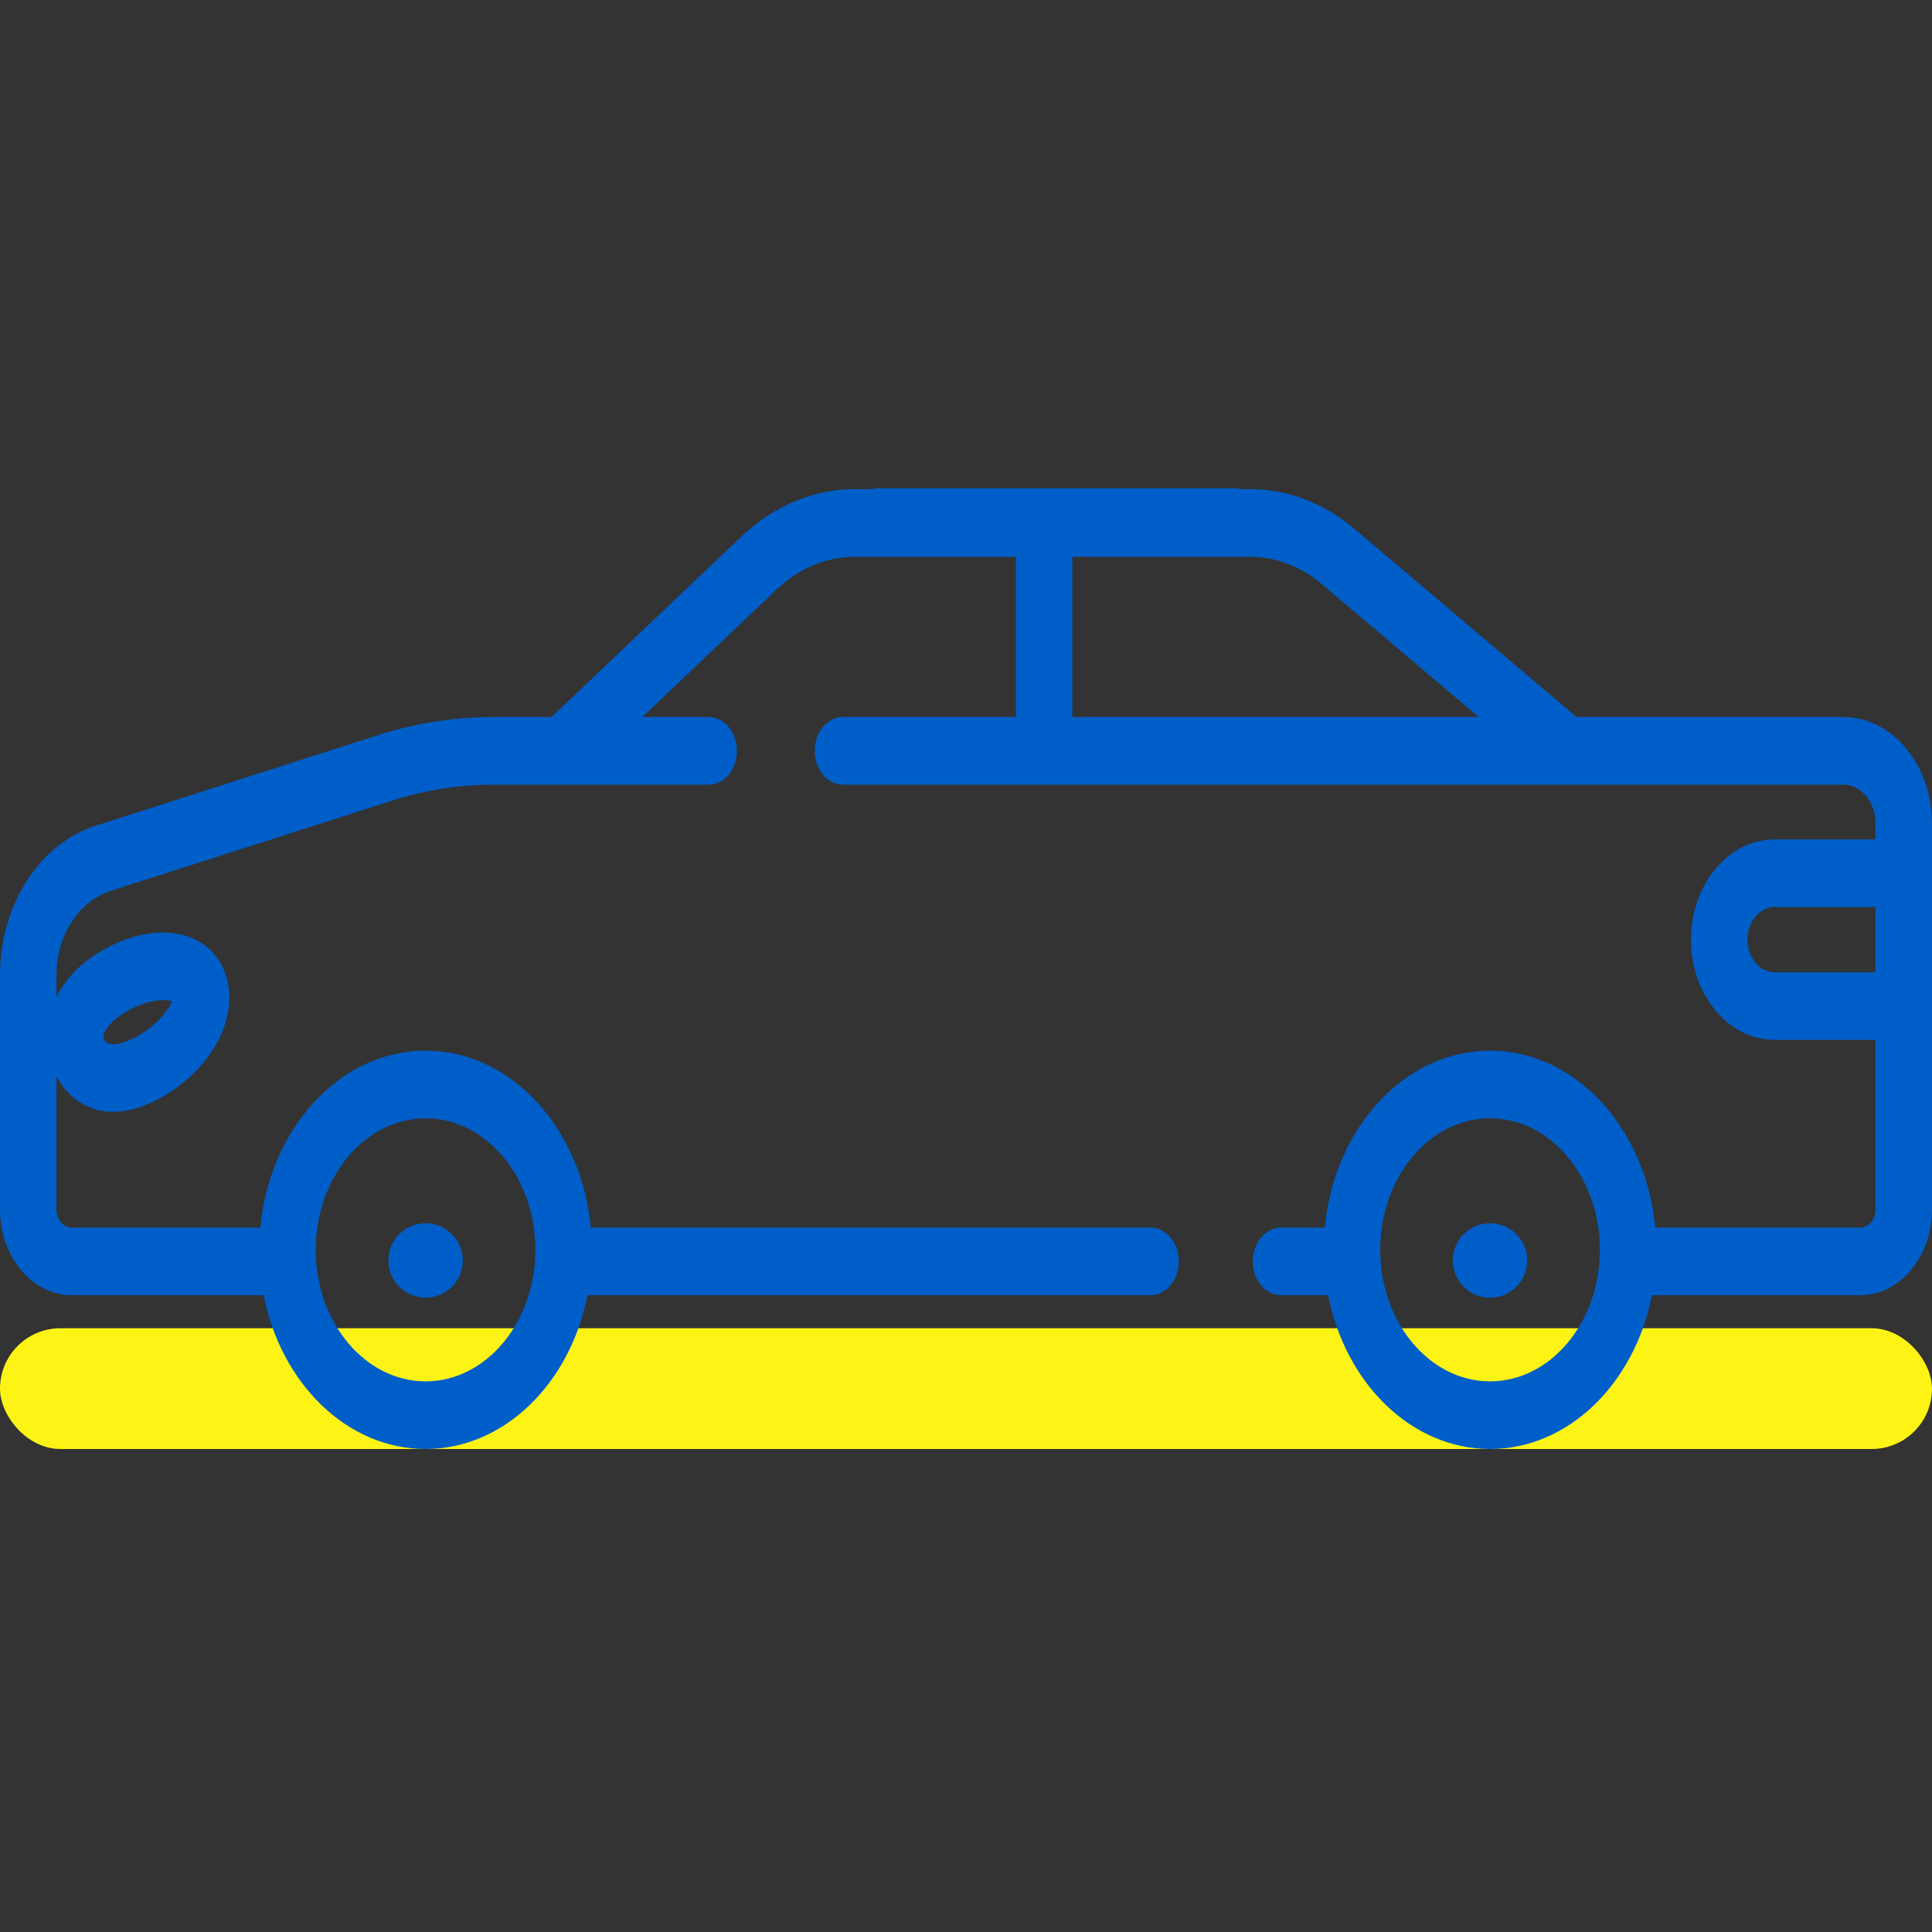 <svg width="80" height="80" viewBox="0 0 80 80" fill="none" xmlns="http://www.w3.org/2000/svg">
<rect x="0" y="0" width="80" height="80" fill="#333333" stroke="none"/>
<rect y="55" width="80" height="5" rx="2.5" fill="#FDF415"/>
<path fill-rule="evenodd" clip-rule="evenodd" d="M36.189 20.219H51.283V20.255H51.757C53.319 20.255 54.818 20.826 56.092 21.905L65.282 29.69H76.325C78.351 29.69 80 31.665 80 34.092V50.078C80 52.038 78.669 53.633 77.032 53.633H68.403C67.691 57.277 64.957 60 61.699 60C58.442 60 55.708 57.277 54.996 53.633H53.047C52.401 53.633 51.878 53.005 51.878 52.232C51.878 51.458 52.401 50.832 53.047 50.832H54.857C55.24 46.716 58.162 43.505 61.699 43.505C65.236 43.505 68.158 46.716 68.542 50.832H77.032C77.379 50.832 77.66 50.494 77.66 50.078V43.062H73.486C71.575 43.062 70.019 41.199 70.019 38.91C70.019 36.621 71.575 34.758 73.486 34.758H77.66V34.092C77.66 33.209 77.061 32.492 76.325 32.492H34.905C34.26 32.492 33.736 31.864 33.736 31.09C33.736 30.317 34.26 29.69 34.905 29.69H42.065V23.056H35.382C34.221 23.056 33.08 23.533 32.17 24.397L26.6 29.69H29.344C29.99 29.69 30.513 30.317 30.513 31.091C30.513 31.864 29.99 32.492 29.344 32.492H20.431C19.015 32.492 17.606 32.714 16.24 33.152L4.583 36.891C3.26 37.311 2.339 38.743 2.339 40.377V41.277C2.73 40.494 3.383 39.837 4.287 39.326C6.456 38.1 8.611 38.489 9.297 40.231C9.983 41.973 8.864 44.211 6.694 45.437C5.95 45.857 5.276 46.038 4.684 46.038C3.596 46.038 2.787 45.424 2.339 44.564V50.078C2.339 50.494 2.621 50.832 2.968 50.832H10.779C11.163 46.717 14.085 43.505 17.622 43.505C21.159 43.505 24.081 46.717 24.465 50.832H47.642C48.287 50.832 48.811 51.459 48.811 52.232C48.811 53.005 48.287 53.633 47.642 53.633H24.326C23.613 57.277 20.879 60 17.622 60C14.365 60 11.63 57.277 10.918 53.633H2.968C1.331 53.633 0 52.038 0 50.078V40.376C0 37.473 1.637 34.926 3.981 34.184L15.633 30.446C17.197 29.944 18.811 29.69 20.43 29.69H22.837L30.715 22.202C32.037 20.947 33.694 20.255 35.382 20.255H36.189V20.219ZM22.169 51.753C22.169 48.75 20.129 46.307 17.622 46.307C15.114 46.307 13.074 48.75 13.074 51.753C13.074 54.755 15.115 57.199 17.622 57.199C20.129 57.199 22.169 54.755 22.169 51.753ZM5.284 41.859C4.612 42.239 4.393 42.603 4.33 42.742C4.259 42.897 4.279 42.975 4.308 43.049C4.427 43.352 5.011 43.291 5.696 42.903C6.555 42.418 7.001 41.78 7.123 41.458C7.039 41.431 6.919 41.413 6.769 41.413C6.413 41.413 5.89 41.517 5.284 41.859ZM51.757 23.056H44.404V29.69H61.231L54.741 24.193C53.864 23.449 52.832 23.056 51.757 23.056ZM57.152 51.753C57.152 54.755 59.192 57.199 61.699 57.199C64.207 57.199 66.247 54.755 66.247 51.753C66.247 48.75 64.207 46.306 61.699 46.306C59.192 46.306 57.152 48.75 57.152 51.753ZM72.359 38.91C72.359 39.655 72.865 40.261 73.486 40.261H77.66V37.559H73.486C72.865 37.559 72.359 38.165 72.359 38.91Z" fill="#005EC8"/>
<path d="M19.164 52.194C19.164 53.045 18.474 53.735 17.623 53.735C16.772 53.735 16.082 53.045 16.082 52.194C16.082 51.343 16.772 50.654 17.623 50.654C18.474 50.654 19.164 51.343 19.164 52.194Z" fill="#005EC8"/>
<path d="M63.24 52.194C63.24 53.045 62.55 53.735 61.699 53.735C60.848 53.735 60.158 53.045 60.158 52.194C60.158 51.343 60.848 50.654 61.699 50.654C62.55 50.654 63.24 51.343 63.24 52.194Z" fill="#005EC8"/>
</svg>
